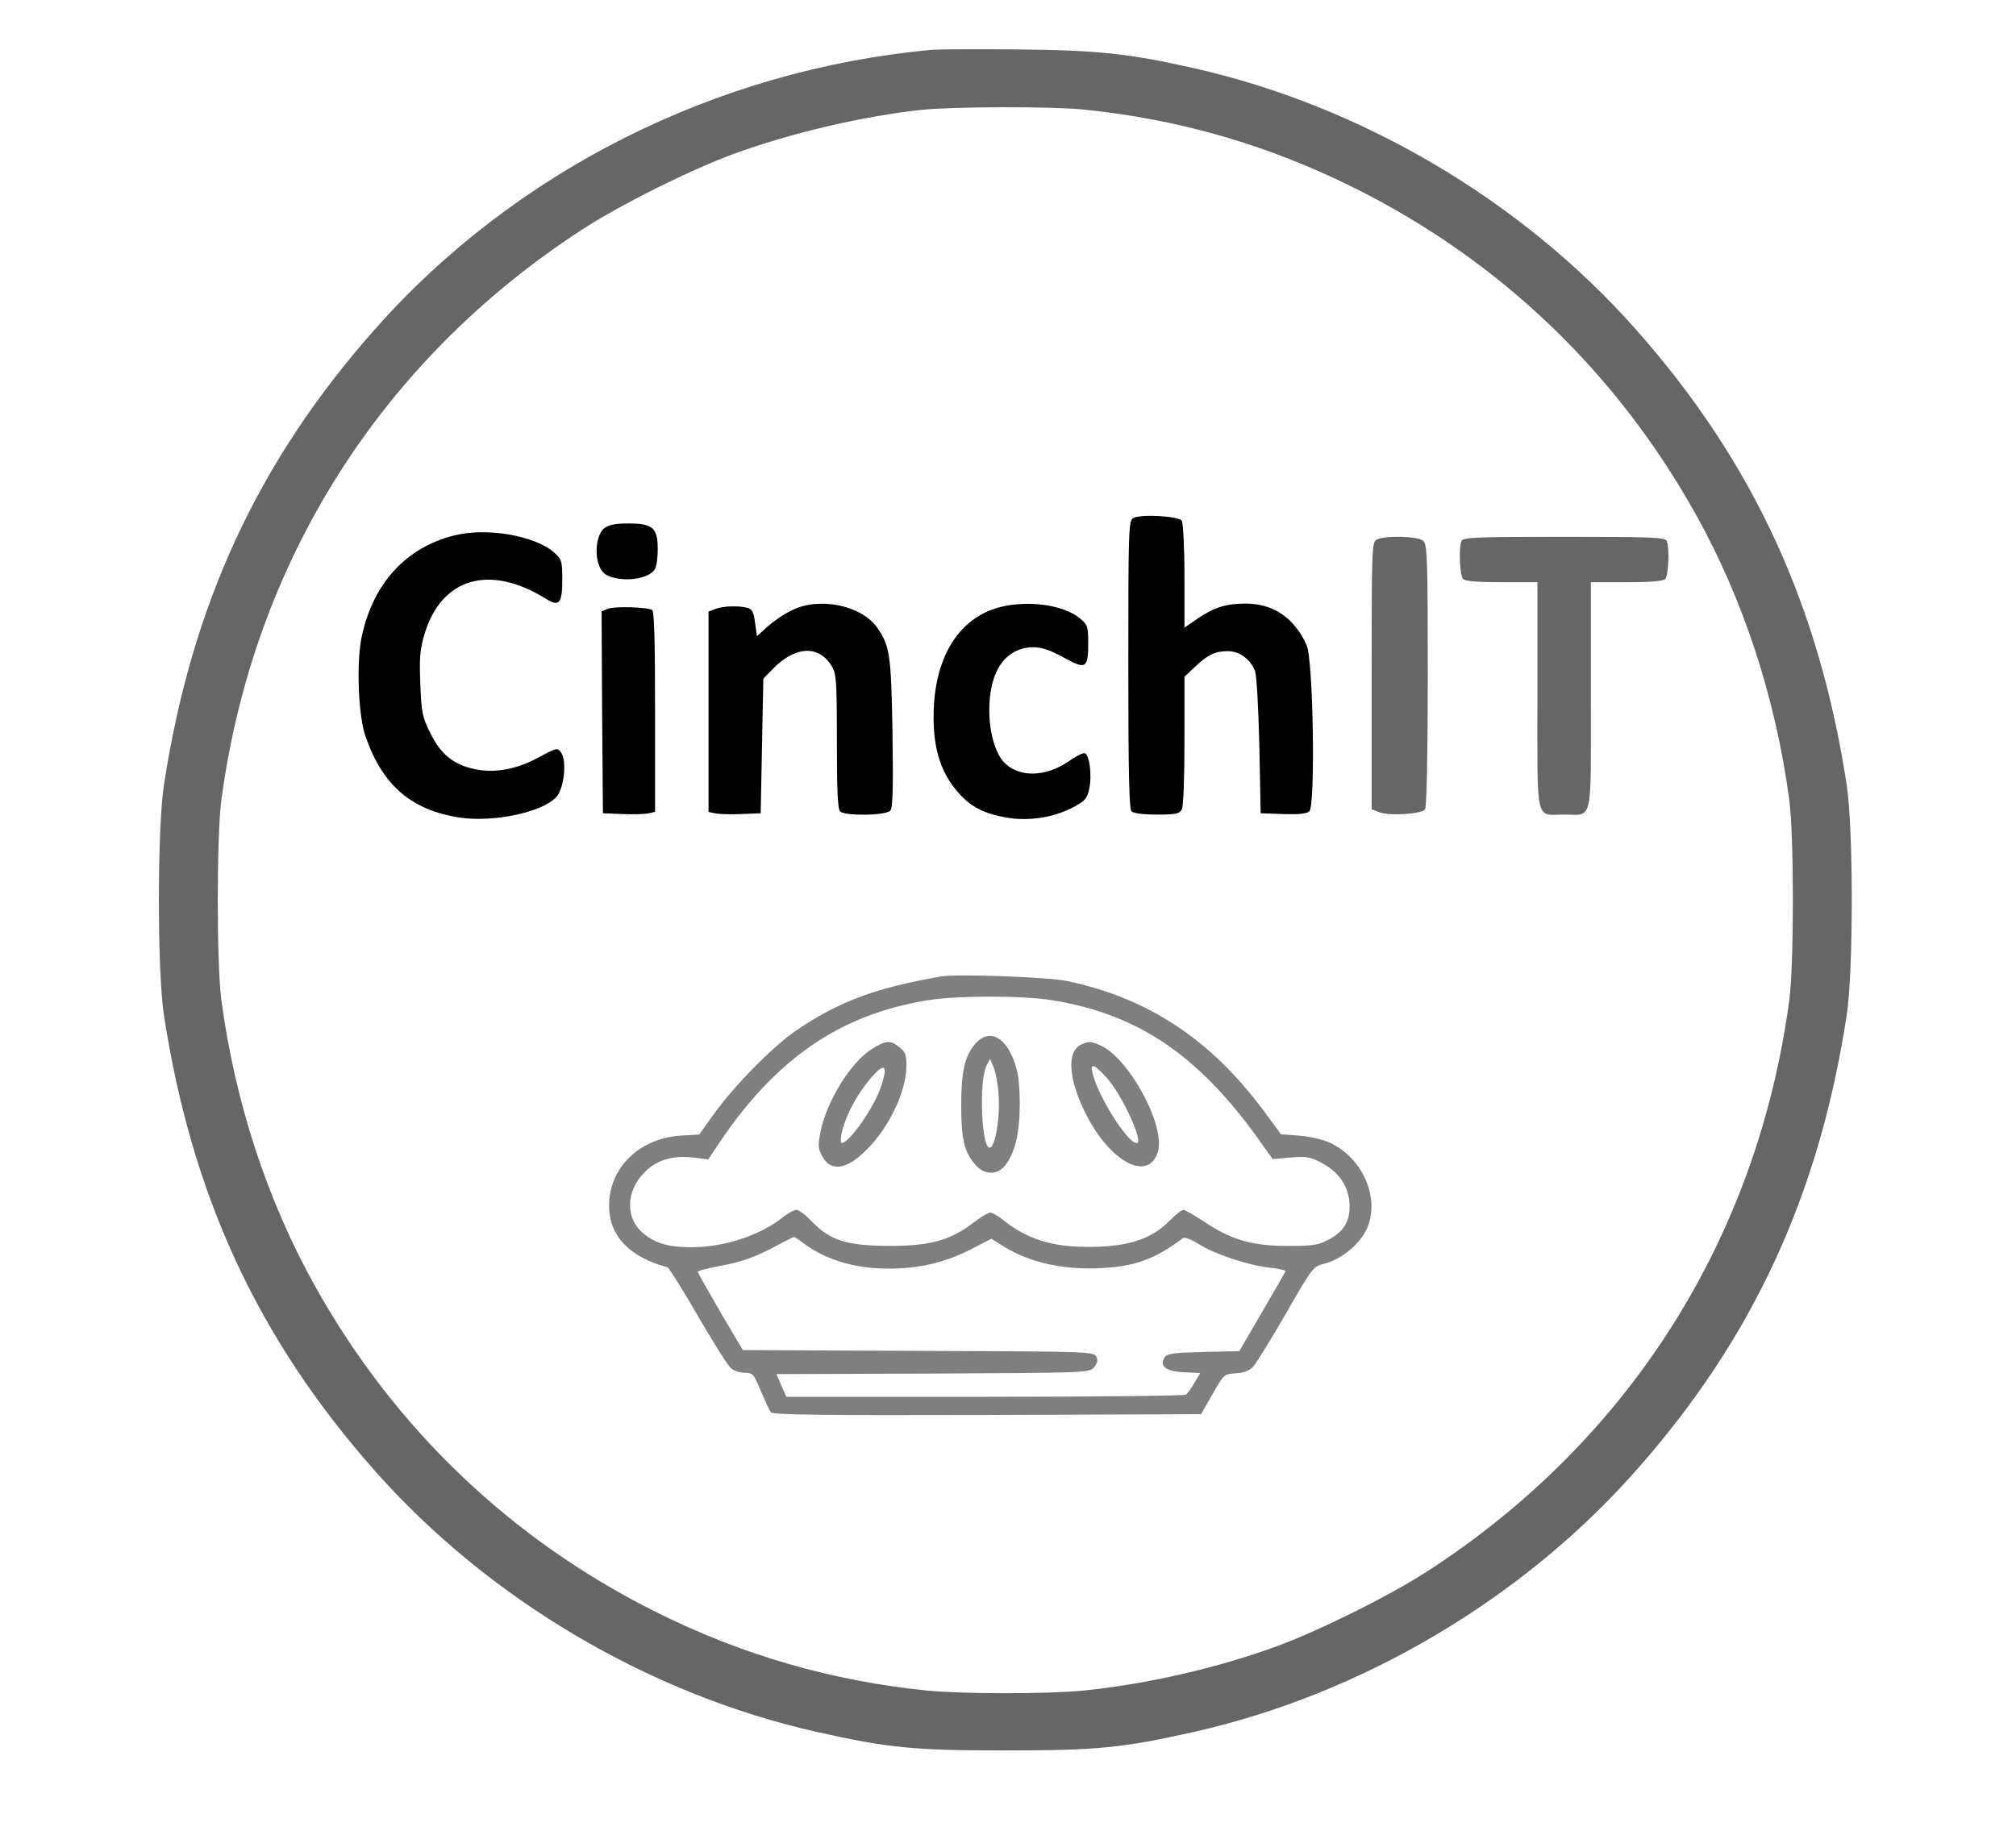 <svg width="223" height="203" viewBox="0 0 223 203" fill="none" xmlns="http://www.w3.org/2000/svg">
<g clip-path="url(#clip0)">
<path d="M102.923 5.526C79.174 7.742 56.933 18.941 41.465 36.434C28.511 51.06 21.176 66.957 18.13 86.873C17.39 91.749 17.39 107.41 18.13 112.285C21.176 132.201 28.511 148.098 41.465 162.725C54.064 176.968 71.839 187.457 90.383 191.624C98.28 193.397 101.119 193.663 111.204 193.663C121.29 193.663 124.129 193.397 132.025 191.624C150.569 187.457 168.344 176.968 180.944 162.725C193.898 148.098 201.232 132.201 204.279 112.285C205.018 107.41 205.018 91.749 204.279 86.873C201.232 66.957 193.898 51.06 180.944 36.434C168.344 22.191 150.569 11.701 132.025 7.535C124.809 5.91 121.437 5.555 112.535 5.467C107.981 5.437 103.662 5.437 102.923 5.526ZM119.811 12.115C130.399 13.179 140.336 16.045 149.948 20.861C165.949 28.869 178.814 41.191 187.568 56.881C192.833 66.307 196.412 77.211 197.92 88.499C198.452 92.458 198.452 106.701 197.92 110.66C194.4 136.929 180.293 159.268 158.082 173.717C153.882 176.465 146.103 180.336 141.312 182.109C134.717 184.532 126.85 186.335 119.811 187.044C115.877 187.428 106.531 187.428 102.598 187.044C92.01 185.98 82.072 183.114 72.46 178.297C56.46 170.29 43.594 157.968 34.84 142.277C29.576 132.851 25.997 121.948 24.489 110.66C23.956 106.701 23.956 92.458 24.489 88.499C28.008 62.23 42.116 39.891 64.327 25.442C68.527 22.693 76.305 18.823 81.096 17.05C87.455 14.715 95.559 12.824 102.036 12.145C105.644 11.79 116.232 11.76 119.811 12.115Z" fill="#666666"/>
<path d="M125.341 57.325C124.839 57.62 124.809 58.713 124.809 73.517C124.809 85.484 124.898 89.503 125.164 89.769C125.371 89.976 126.465 90.124 127.974 90.124C130.073 90.124 130.458 90.035 130.724 89.562C130.902 89.208 131.02 86.223 131.02 81.939V74.876L132.144 73.813C133.593 72.424 134.421 72.04 135.841 72.04C137.112 72.069 138.236 72.867 138.798 74.167C139.005 74.611 139.183 77.979 139.301 82.441L139.449 89.976L141.904 90.065C143.56 90.124 144.536 90.035 144.832 89.769C145.512 89.208 145.275 73.044 144.536 71.39C143.205 68.405 140.869 66.78 137.822 66.78C135.634 66.78 134.303 67.194 132.528 68.405L131.02 69.44V63.766C131.02 60.634 130.872 57.856 130.724 57.62C130.399 57.088 126.11 56.852 125.341 57.325Z" fill="black"/>
<path d="M66.841 58.447C66.042 59.068 65.747 61.018 66.22 62.437C66.486 63.205 66.841 63.559 67.492 63.796C69.325 64.446 71.898 63.973 72.46 62.939C72.638 62.643 72.756 61.639 72.756 60.752C72.756 58.388 72.194 57.916 69.532 57.916C68.024 57.916 67.344 58.063 66.841 58.447Z" fill="black"/>
<path d="M50.219 59.245C44.866 60.605 41.288 64.534 40.016 70.415C39.395 73.34 39.631 79.279 40.459 81.555C42.352 86.933 45.517 89.621 50.811 90.449C54.597 91.01 59.92 89.887 61.517 88.203C62.404 87.287 62.73 84.125 62.05 83.239C61.665 82.707 61.547 82.737 59.684 83.741C57.229 85.1 54.774 85.573 52.556 85.1C50.19 84.628 48.741 83.446 47.587 81.082C46.7 79.279 46.611 78.836 46.493 75.615C46.375 72.69 46.463 71.833 46.966 70.119C48.859 63.914 54.153 62.377 60.393 66.248C61.872 67.164 62.197 66.78 62.197 64.091C62.197 62.082 62.138 61.905 61.31 61.136C59.151 59.245 53.828 58.329 50.219 59.245Z" fill="black"/>
<path d="M152.255 59.718C151.752 59.984 151.723 61.018 151.723 74.788V89.533L152.551 89.858C153.704 90.301 157.313 90.065 157.638 89.533C157.815 89.267 157.934 83.002 157.934 74.699C157.934 62.023 157.875 60.279 157.461 59.866C156.928 59.304 153.113 59.216 152.255 59.718Z" fill="#666666"/>
<path d="M161.66 59.866C161.335 60.693 161.483 63.707 161.838 64.062C162.074 64.298 163.464 64.416 166.126 64.416H170.06V76.975C170.06 91.365 169.793 90.124 173.017 90.124C176.241 90.124 175.975 91.365 175.975 76.975V64.416H179.908C182.57 64.416 183.96 64.298 184.197 64.062C184.552 63.707 184.7 60.693 184.374 59.866C184.226 59.452 182.925 59.393 173.017 59.393C163.109 59.393 161.808 59.452 161.66 59.866Z" fill="#666666"/>
<path d="M87.662 67.489C86.804 67.874 85.592 68.701 84.941 69.292L83.728 70.385L83.522 68.908C83.374 67.726 83.196 67.401 82.693 67.253C81.717 66.987 79.972 67.046 79.144 67.371L78.375 67.667V78.748V89.828L79.056 89.976C79.41 90.065 80.712 90.124 81.924 90.065L84.143 89.976L84.29 82.53L84.438 75.084L85.474 74.02C87.928 71.478 90.561 71.331 91.98 73.665C92.513 74.522 92.572 75.202 92.572 82.027C92.572 87.376 92.66 89.503 92.927 89.769C93.459 90.301 98.013 90.242 98.487 89.681C98.753 89.356 98.812 87.258 98.723 81.052C98.576 72.365 98.428 71.449 97.008 69.41C95.263 66.987 90.679 66.012 87.662 67.489Z" fill="black"/>
<path d="M110.524 67.194C106.265 68.346 103.662 72.276 103.308 77.979C103.071 82.382 103.899 85.366 106.088 87.789C107.448 89.296 108.838 90.005 111.293 90.449C113.748 90.892 116.587 90.449 118.746 89.296C120.047 88.587 120.254 88.351 120.491 87.257C120.816 85.691 120.491 83.328 119.929 83.328C119.692 83.328 118.924 83.712 118.243 84.214C115.611 86.016 112.653 86.046 111.027 84.303C110.08 83.268 109.43 80.993 109.43 78.6C109.43 74.847 110.731 72.424 113.068 71.774C114.546 71.39 115.67 71.626 117.888 72.867C120.107 74.079 120.373 73.901 120.373 71.183C120.373 69.321 120.314 69.144 119.485 68.435C117.652 66.898 113.659 66.367 110.524 67.194Z" fill="black"/>
<path d="M67.196 67.371L66.545 67.637L66.604 78.806L66.693 89.976L68.911 90.064C70.124 90.124 71.425 90.064 71.78 89.976L72.46 89.828V78.747C72.46 70.828 72.371 67.637 72.135 67.489C71.573 67.164 67.935 67.046 67.196 67.371Z" fill="black"/>
<path opacity="0.5" d="M104.106 108.03C96.771 109.301 92.69 110.837 87.958 114.088C85.444 115.831 81.244 120.086 78.967 123.248L77.34 125.523L75.27 125.641C70.656 125.966 67.344 129.246 67.373 133.442C67.403 136.752 69.591 139.056 73.821 140.209C73.998 140.268 75.507 142.661 77.192 145.587C78.878 148.483 80.505 151.083 80.83 151.349C81.126 151.644 81.836 151.881 82.368 151.881C83.255 151.881 83.374 151.999 84.143 153.86C84.616 154.983 85.119 156.047 85.266 156.254C85.503 156.52 90.501 156.608 109.193 156.549L132.854 156.461L134.125 154.245C135.368 152.058 135.397 152.028 136.698 151.94C137.645 151.881 138.207 151.644 138.621 151.201C138.946 150.846 140.573 148.217 142.229 145.35C145.216 140.15 145.246 140.12 146.547 139.795C148.263 139.352 150.185 137.845 151.043 136.249C152.817 132.881 150.865 128.094 146.991 126.38C146.281 126.055 144.773 125.73 143.678 125.641L141.697 125.494L139.715 122.805C133.889 114.974 126.939 110.394 118.007 108.533C115.877 108.089 105.822 107.735 104.106 108.03ZM116.38 110.66C126.081 112.226 132.913 116.954 139.804 126.882L140.78 128.242L142.761 128.064C144.506 127.917 144.95 128.005 146.074 128.596C148.026 129.601 149.12 131.137 149.268 133.029C149.416 134.979 148.736 136.22 146.932 137.165C145.837 137.756 145.246 137.845 142.407 137.845C138.503 137.845 136.166 137.165 133.179 135.156C132.114 134.447 131.079 133.856 130.902 133.856C130.695 133.856 130.044 134.388 129.423 135.008C127.56 136.929 125.223 137.786 121.556 137.934C116.912 138.111 113.866 137.284 111.086 135.067C110.465 134.565 109.755 134.151 109.548 134.151C109.311 134.151 108.454 134.683 107.596 135.333C105.053 137.254 102.864 137.845 98.339 137.845C93.666 137.815 91.862 137.254 89.851 135.186C89.141 134.447 88.372 133.856 88.106 133.856C87.84 133.856 87.13 134.24 86.509 134.742C84.024 136.693 80.091 137.993 76.483 137.993C73.969 137.993 72.519 137.579 71.159 136.456C69.148 134.801 69.207 131.787 71.307 129.69C72.667 128.33 74.323 127.828 76.66 128.064L78.346 128.271L79.588 126.41C85.828 117.131 92.897 112.285 102.45 110.69C105.733 110.128 113.097 110.128 116.38 110.66ZM88.845 137.52C91.3 139.382 94.553 140.357 98.339 140.357C101.622 140.357 104.431 139.707 107.271 138.288L109.666 137.047L110.879 137.815C113.807 139.677 117.622 140.534 121.881 140.298C125.637 140.091 127.826 139.263 130.842 136.988C131.05 136.84 131.73 137.106 132.647 137.668C134.421 138.791 138.148 140.002 140.543 140.268C141.49 140.357 142.229 140.534 142.2 140.652C142.14 140.77 140.987 142.809 139.597 145.173L137.083 149.487L133.12 149.576C129.719 149.664 129.127 149.753 128.831 150.167C128.21 151.142 128.95 151.733 130.961 151.822L132.765 151.91L132.114 153.003C131.789 153.594 131.345 154.185 131.168 154.304C131.02 154.422 120.994 154.54 108.927 154.54H86.982L86.42 153.269L85.888 152.028L103.189 151.969C120.402 151.881 120.521 151.881 121.023 151.26C121.408 150.787 121.467 150.492 121.26 150.078C120.964 149.546 120.254 149.517 101.563 149.458L82.161 149.369L79.677 145.144C78.316 142.809 77.192 140.829 77.192 140.711C77.192 140.593 78.434 140.268 79.943 140.002C81.954 139.618 83.314 139.145 85.178 138.2C86.568 137.461 87.751 136.87 87.81 136.84C87.869 136.84 88.342 137.136 88.845 137.52Z" fill="black"/>
<path opacity="0.5" d="M107.833 115.536C106.709 116.895 106.324 118.55 106.324 122.332C106.324 126.026 106.65 127.414 107.862 128.833C108.838 130.015 110.317 130.044 111.175 128.951C112.299 127.503 112.801 125.346 112.801 122.036C112.772 119.584 112.624 118.579 112.121 117.25C111.056 114.531 109.282 113.822 107.833 115.536ZM110.465 121.239C110.642 123.543 110.11 126.794 109.518 126.971C108.572 127.296 108.247 119.584 109.134 117.87L109.518 117.161L109.933 118.136C110.14 118.668 110.406 120.057 110.465 121.239Z" fill="black"/>
<path opacity="0.5" d="M96.387 116.097C94.11 117.545 91.477 121.77 90.767 125.169C90.472 126.705 90.472 127.03 90.915 127.857C91.832 129.689 93.636 129.453 95.855 127.207C98.368 124.725 100.261 120.707 100.261 117.929C100.261 116.688 100.143 116.363 99.492 115.861C98.457 115.033 97.984 115.092 96.387 116.097ZM97.452 120.234C96.712 122.48 93.932 126.469 93.104 126.469C92.986 126.469 92.956 126.025 93.074 125.494C93.489 123.366 95.115 120.47 96.89 118.668C97.954 117.604 98.161 118.136 97.452 120.234Z" fill="black"/>
<path opacity="0.5" d="M119.545 115.595C117.918 116.393 118.214 119.702 120.314 123.632C123.005 128.685 126.998 130.694 128.062 127.503C129.009 124.637 124.868 116.984 121.644 115.624C120.521 115.181 120.432 115.181 119.545 115.595ZM122.354 119.17C124.07 121.002 126.584 126.469 125.726 126.469C124.72 126.469 121.408 121.209 120.846 118.697C120.58 117.575 120.994 117.693 122.354 119.17Z" fill="black"/>
</g>
<defs>
<clipPath id="clip0">
<rect width="223" height="203" fill="white"/>
</clipPath>
</defs>
</svg>


